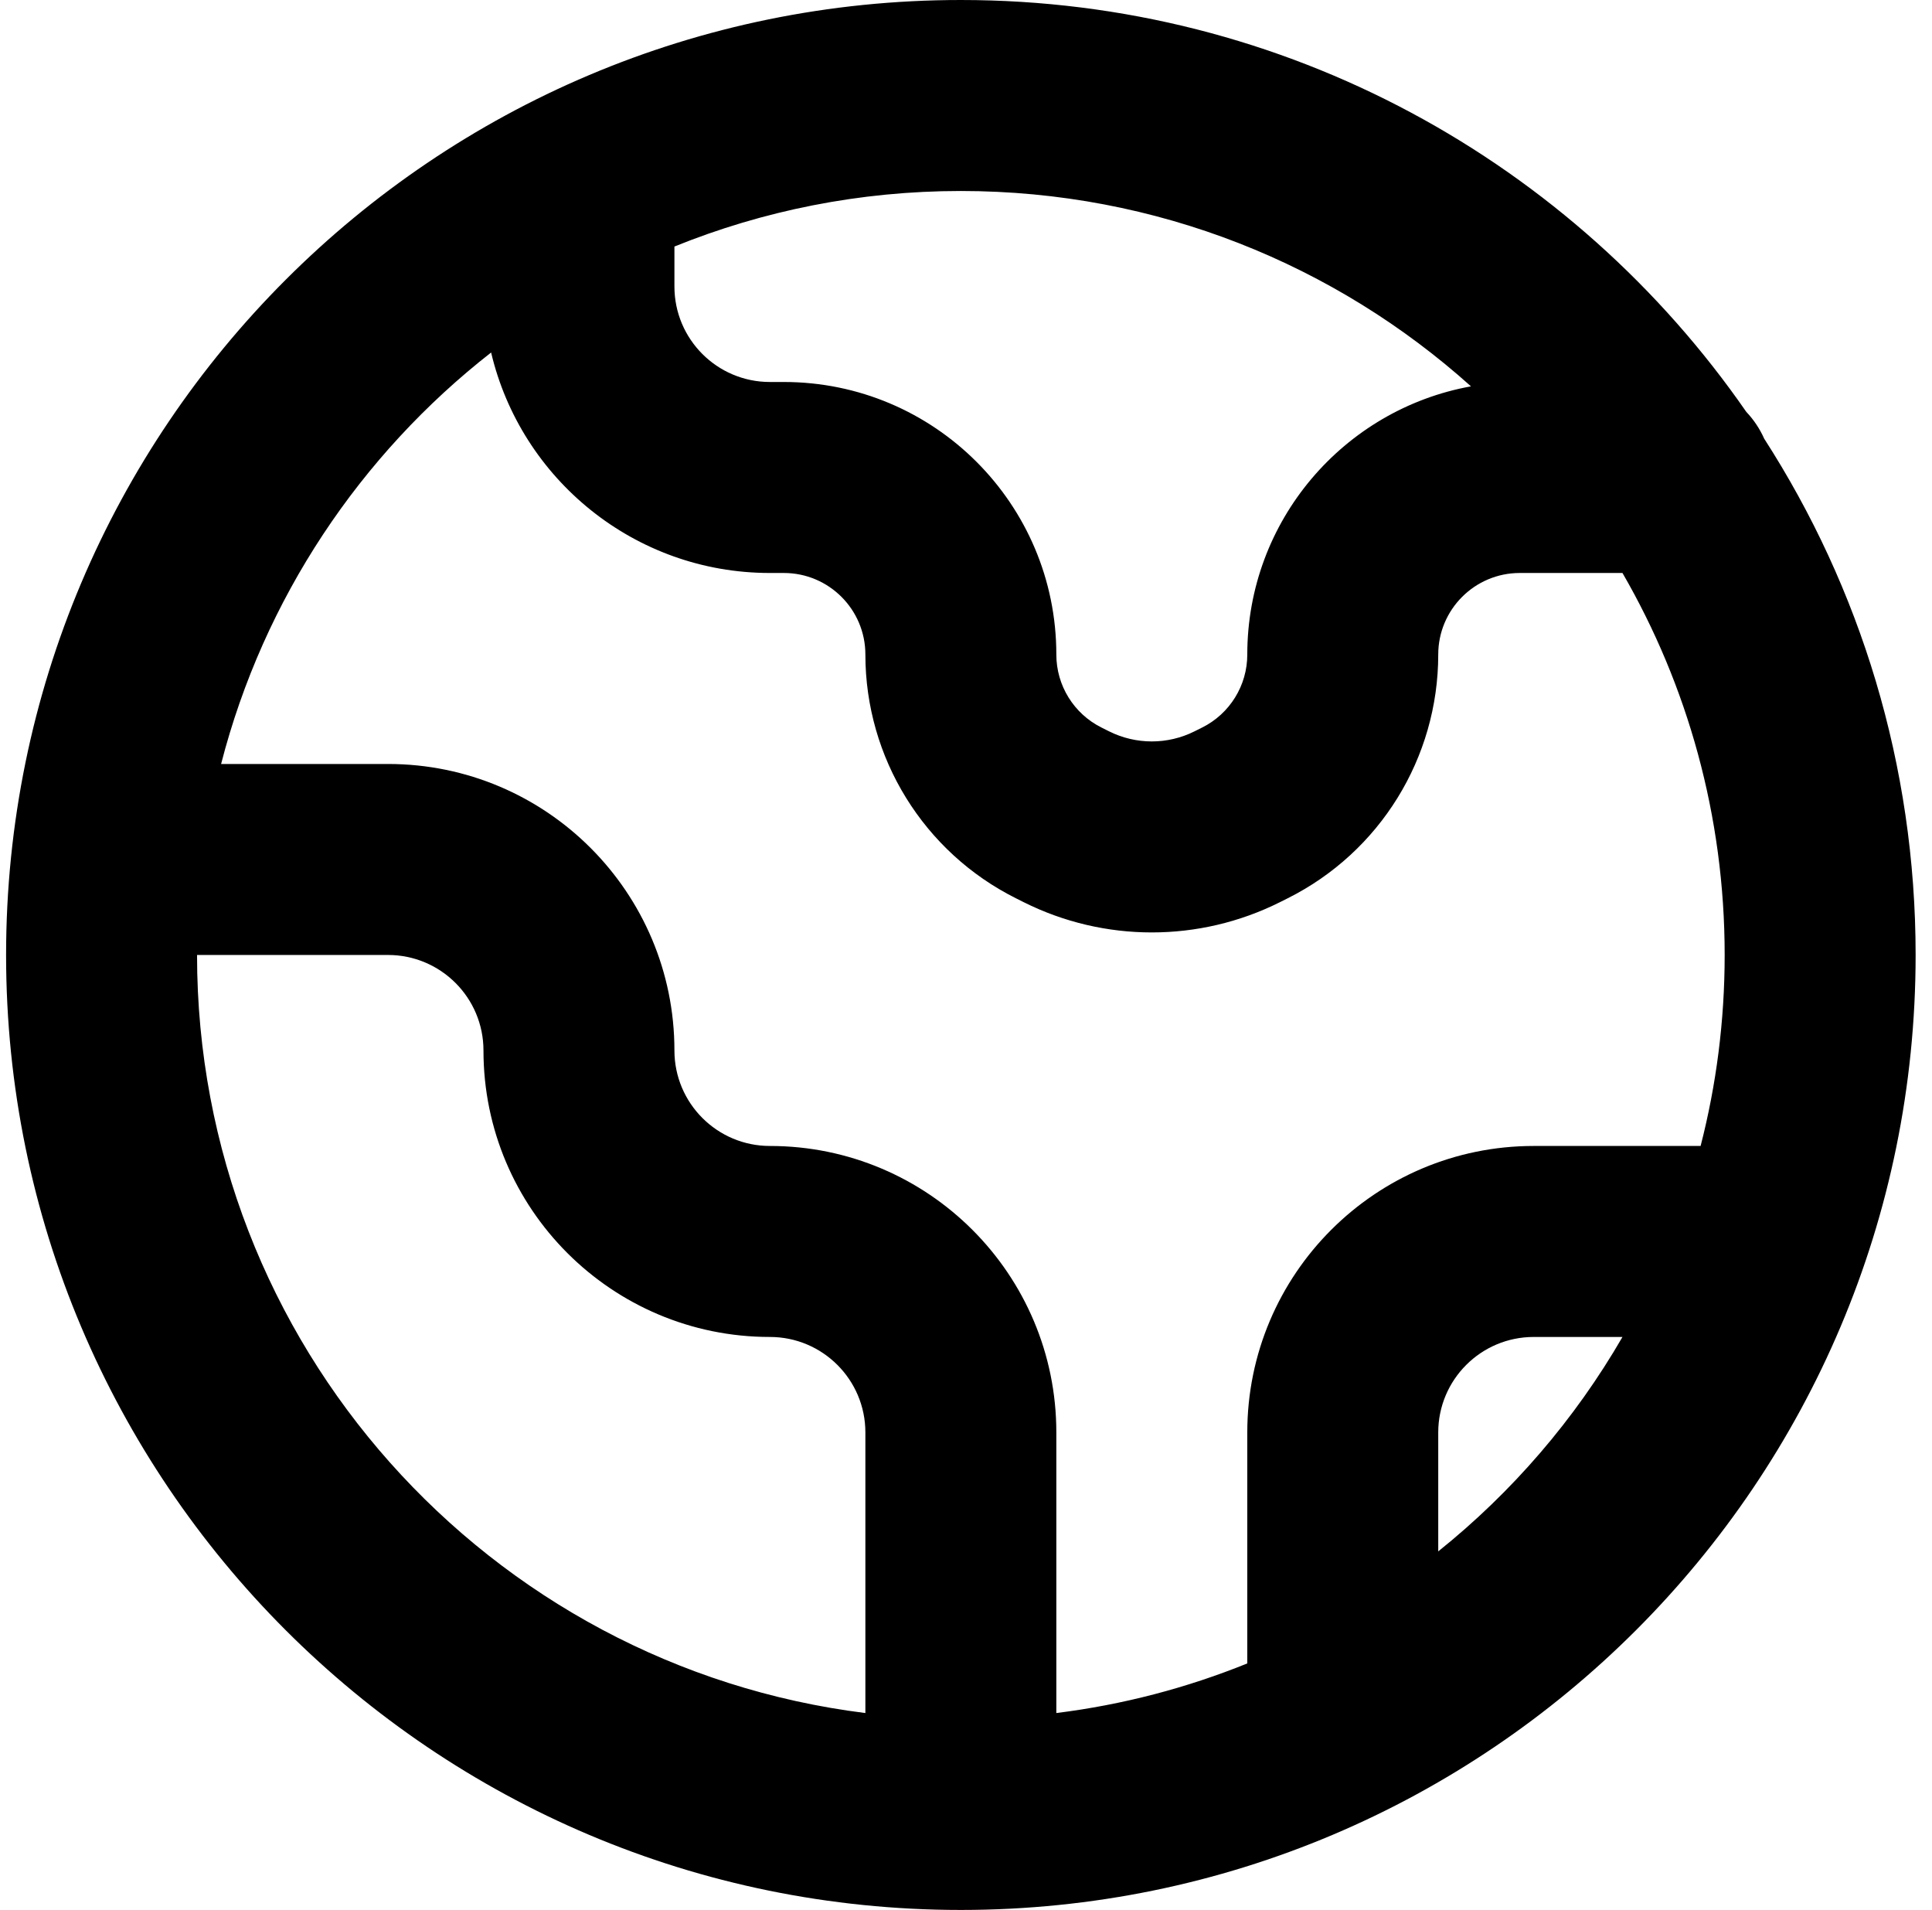 <svg viewBox="0 0 86 85" xmlns="http://www.w3.org/2000/svg">
  <path
    fill-rule="evenodd"
    clip-rule="evenodd"
    d="M9.842 34H17.271C24.312 34 30.021 39.708 30.021 46.75C30.021 49.097 31.924 51 34.271 51C41.313 51 47.021 56.708 47.021 63.75V76.237C49.99 75.867 52.84 75.114 55.521 74.029V63.75C55.521 56.708 61.229 51 68.271 51H75.7C76.399 48.283 76.771 45.435 76.771 42.5C76.771 36.307 75.115 30.501 72.222 25.5H67.651C65.646 25.5 64.021 27.125 64.021 29.13C64.021 33.724 61.425 37.925 57.316 39.979L57.314 39.98L56.973 40.151C56.972 40.151 56.971 40.151 56.971 40.152C53.383 41.945 49.159 41.945 45.571 40.152C45.57 40.151 45.57 40.151 45.569 40.151L45.228 39.98L45.226 39.979C41.117 37.925 38.521 33.724 38.521 29.13C38.521 27.125 36.896 25.5 34.891 25.5H34.271C28.24 25.5 23.188 21.313 21.861 15.688C16.04 20.234 11.738 26.634 9.842 34ZM30.021 10.972V12.75C30.021 15.097 31.924 17 34.271 17H34.891C41.59 17 47.021 22.431 47.021 29.13C47.021 30.505 47.798 31.762 49.028 32.377L49.37 32.548C50.567 33.146 51.975 33.146 53.171 32.548L53.173 32.547L53.514 32.377C53.515 32.377 53.515 32.377 53.516 32.376C53.516 32.376 53.516 32.376 53.516 32.376C54.745 31.761 55.521 30.504 55.521 29.13C55.521 23.172 59.816 18.218 65.478 17.194C59.458 11.789 51.499 8.5 42.771 8.5C38.262 8.5 33.958 9.378 30.021 10.972ZM77.733 18.329C70.061 7.254 57.263 0 42.771 0C19.299 0 0.271 19.028 0.271 42.5C0.271 65.972 19.299 85 42.771 85C66.243 85 85.271 65.972 85.271 42.5C85.271 34.035 82.796 26.147 78.53 19.522C78.333 19.079 78.062 18.676 77.733 18.329ZM72.222 59.5H68.271C65.924 59.5 64.021 61.403 64.021 63.75V69.043C67.311 66.406 70.1 63.17 72.222 59.5ZM38.521 76.237C21.749 74.146 8.771 59.839 8.771 42.5L17.271 42.5C19.618 42.5 21.521 44.403 21.521 46.75C21.521 53.792 27.229 59.5 34.271 59.5C36.618 59.5 38.521 61.403 38.521 63.75V76.237Z"
  />
</svg>
